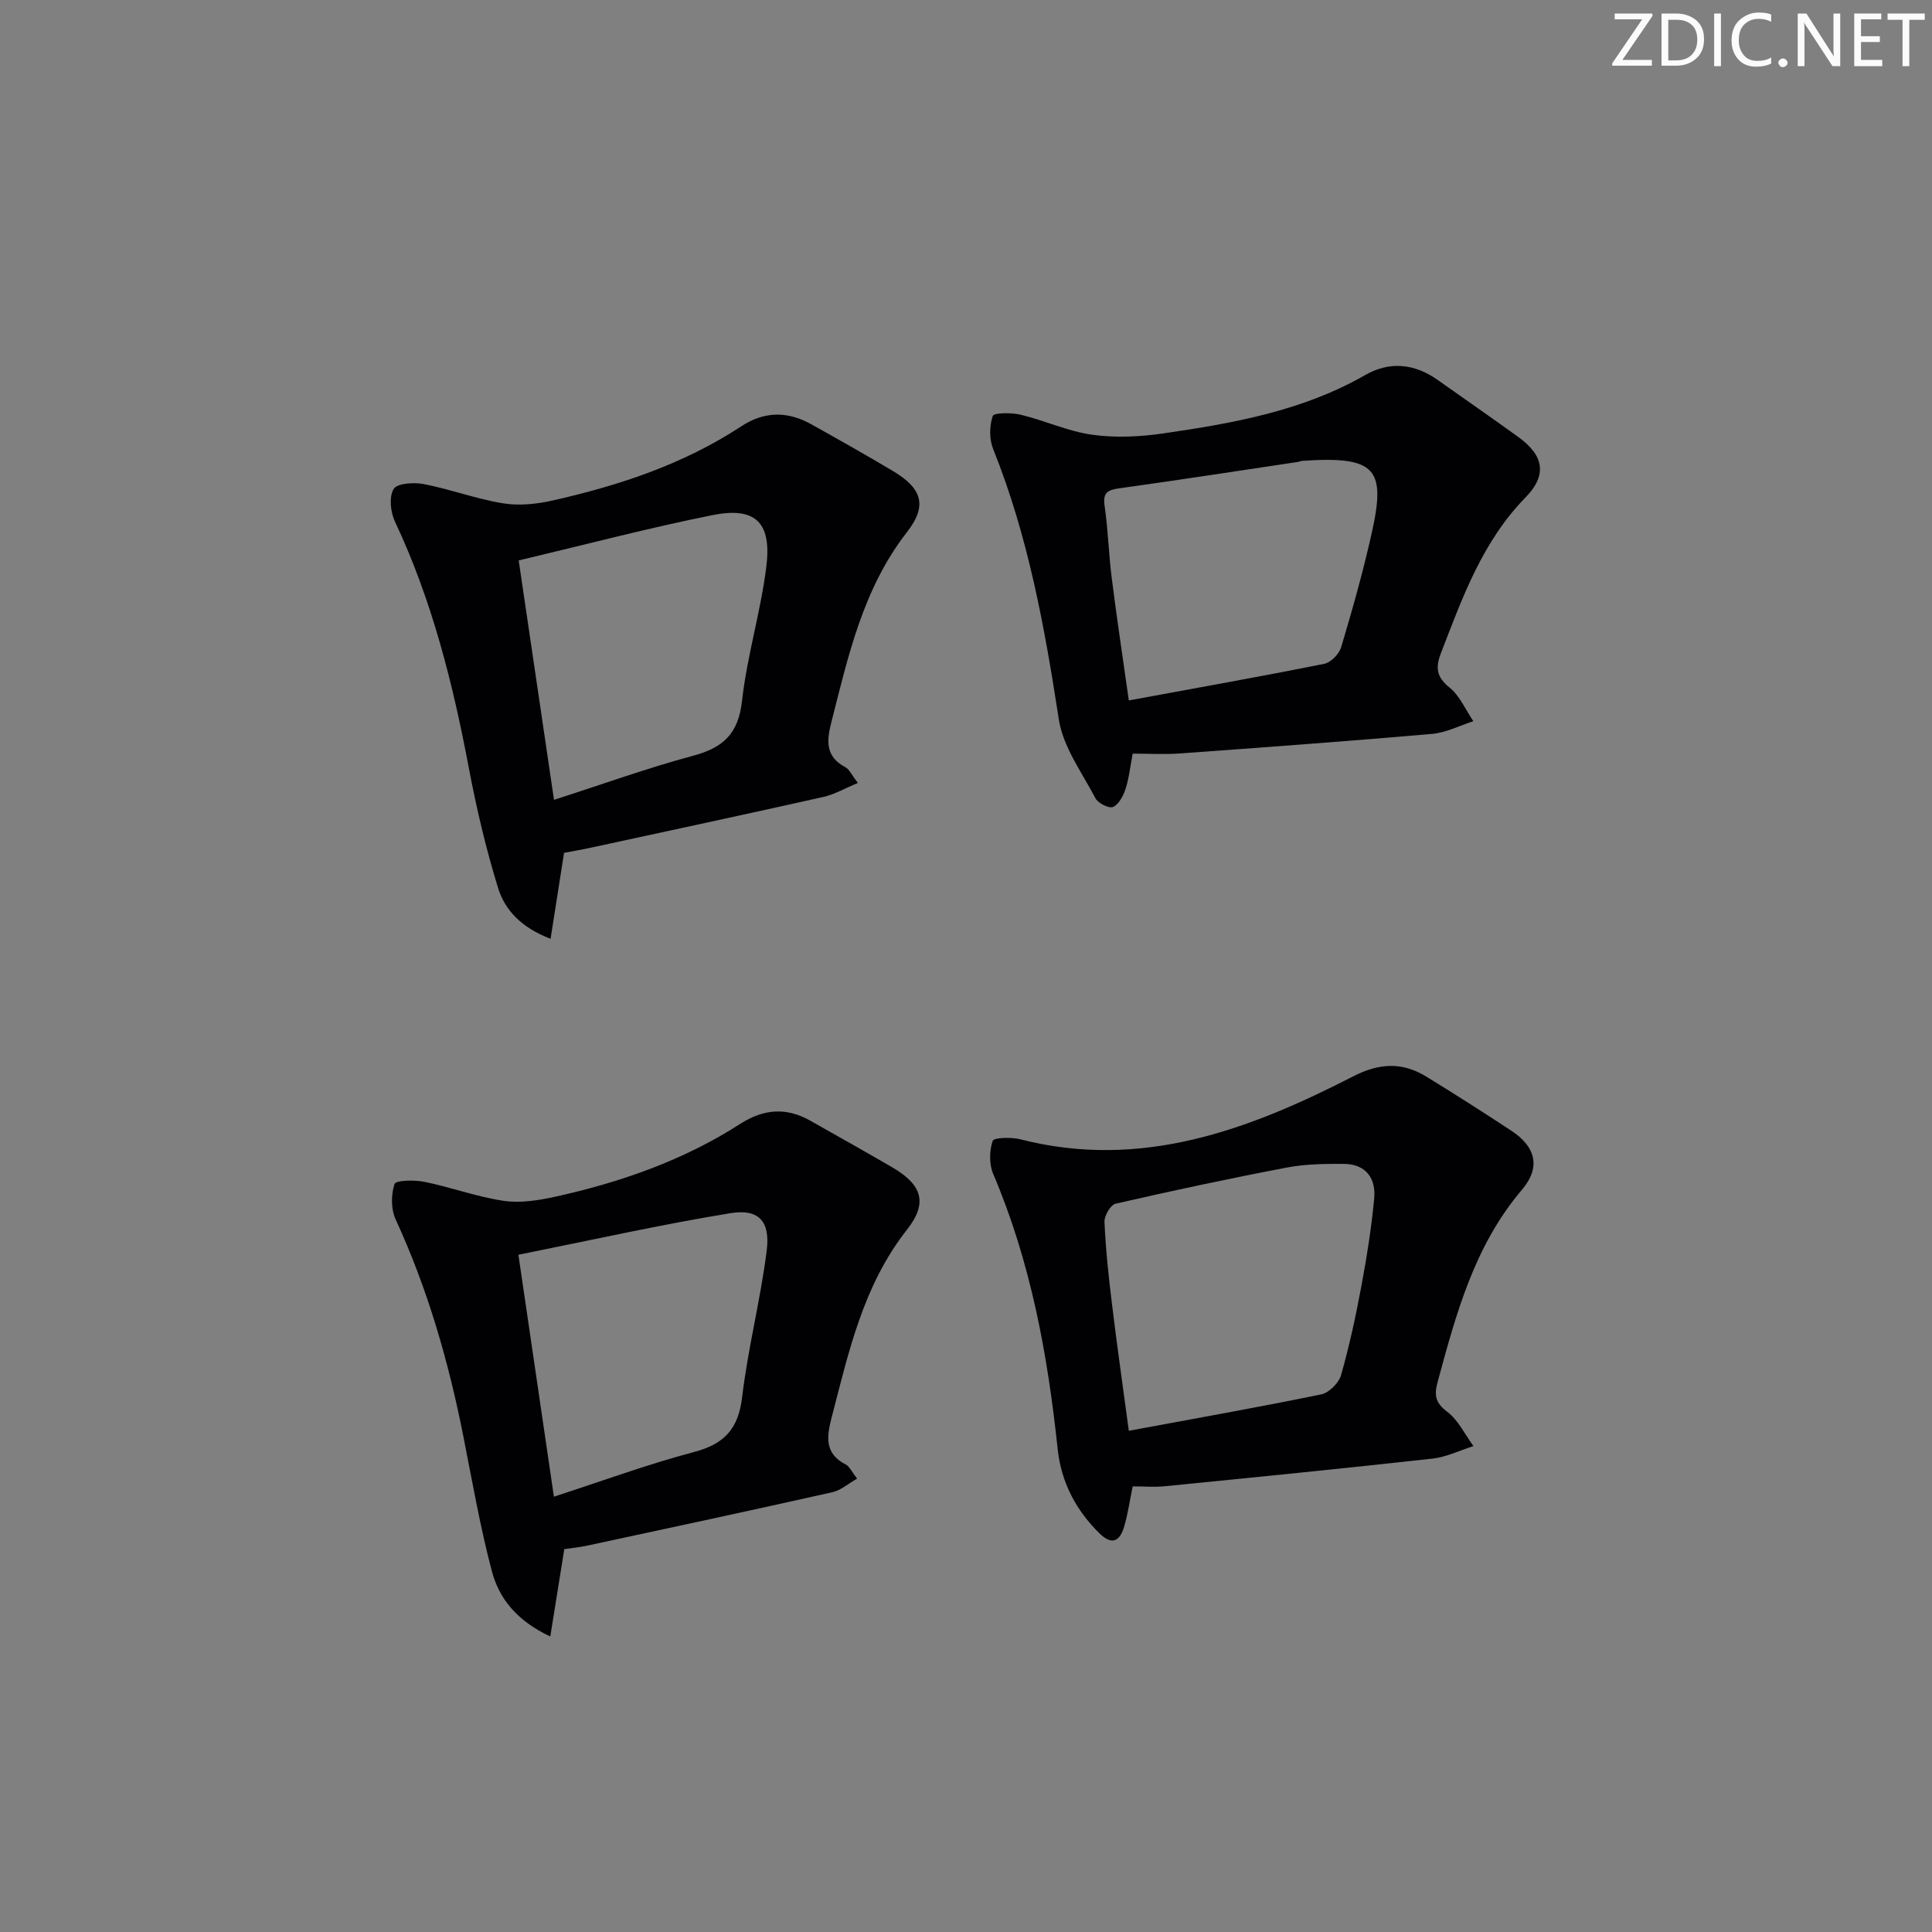 <svg enable-background="new 0 0 400 400" viewBox="0 0 400 400" xmlns="http://www.w3.org/2000/svg"><rect x="0" y="0" width="400" height="400" fill="#808080" stroke="none"/><g fill="#fafbfa"><path d="m342.2 3.2-6.3 9.2h6.1v1.2h-8.2v-.5l6.2-9.1h-5.7v-1.2h7.8v.4z"/><path d="m344 13.7v-10.9h3.1c1.6 0 3 .5 4.1 1.4 1.1 1 1.6 2.2 1.6 3.9s-.5 3-1.6 4-2.5 1.5-4.2 1.5h-3zm1.4-9.6v8.4h1.6c1.4 0 2.5-.4 3.2-1.1.8-.8 1.2-1.8 1.2-3.2s-.4-2.4-1.2-3.1-1.8-1-3.1-1z"/><path d="m356.3 2.8v10.9h-1.4v-10.9z"/><path d="m366.6 13.2c-.8.4-1.8.6-3 .6-1.6 0-2.8-.5-3.7-1.5s-1.4-2.3-1.4-3.9c0-1.7.5-3.2 1.6-4.2s2.4-1.6 4-1.6c1 0 1.9.1 2.6.4v1.5c-.8-.4-1.6-.6-2.6-.6-1.2 0-2.2.4-3 1.2s-1.1 1.9-1.1 3.3c0 1.3.4 2.3 1.1 3.1s1.6 1.1 2.8 1.1c1.1 0 2-.2 2.8-.7v1.3z"/><path d="m368.2 13c0-.3.1-.5.3-.6.2-.2.4-.3.6-.3.3 0 .5.1.7.3s.3.4.3.6-.1.5-.3.6c-.2.2-.4.3-.7.3s-.5-.1-.6-.3c-.2-.2-.3-.4-.3-.6z"/><path d="m381.1 13.7h-1.7l-5.5-8.4c-.2-.2-.3-.5-.4-.7 0 .2.1.8.1 1.5v7.6h-1.4v-10.9h1.8l5.3 8.3c.3.4.4.6.4.8 0-.3-.1-.8-.1-1.6v-7.5h1.4v10.9z"/><path d="m389.7 13.7h-5.8v-10.9h5.6v1.2h-4.2v3.5h3.9v1.2h-3.9v3.7h4.4z"/><path d="m398.4 4.1h-3.1v9.6h-1.4v-9.6h-3.1v-1.3h7.7v1.3z"/></g><path d="m116.78 176.57c-.96 6.12-1.84 11.72-2.79 17.8-6.05-2.31-9.44-5.93-10.86-10.5-2.53-8.19-4.5-16.59-6.09-25.01-3.31-17.51-7.63-34.66-15.27-50.87-.92-1.96-1.26-5.11-.27-6.75.72-1.2 4.18-1.41 6.22-1.02 5.51 1.07 10.85 3.07 16.37 3.98 3.29.54 6.91.19 10.2-.55 13.83-3.1 27.2-7.52 39.17-15.38 4.84-3.18 9.66-3.15 14.56-.4 5.65 3.16 11.31 6.34 16.87 9.66 6.01 3.59 7.17 7.15 2.89 12.64-9.12 11.71-12.16 25.64-15.69 39.49-.98 3.84-1.15 7.04 2.94 9.18.79.42 1.23 1.51 2.59 3.26-2.67 1.1-4.83 2.38-7.17 2.9-16 3.59-32.03 7.02-48.05 10.49-1.91.42-3.84.74-5.62 1.08zm-2.08-10.97c10.21-3.28 19.4-6.61 28.8-9.13 6.2-1.66 9.37-4.54 10.12-11.31 1.04-9.38 3.9-18.54 5.05-27.92 1.12-9.15-2.32-12.37-11.21-10.58-13.15 2.64-26.14 6.07-40.07 9.37 2.43 16.46 4.82 32.62 7.31 49.57z" fill="#010104"/><path d="m116.83 320.73c-1 6.25-1.89 11.81-2.9 18.09-7.03-3.31-10.63-7.93-12.12-13.61-2.4-9.11-4.02-18.44-5.85-27.69-3.06-15.53-7.4-30.63-14.05-45.06-.97-2.11-.96-5.13-.22-7.34.26-.78 4.14-.85 6.2-.43 5.5 1.12 10.86 3.11 16.39 3.93 3.46.51 7.23-.1 10.72-.86 13.52-2.99 26.51-7.53 38.23-15.06 4.86-3.12 9.55-3.49 14.52-.68 5.64 3.19 11.3 6.36 16.91 9.62 6.24 3.62 7.52 7.37 3.1 12.98-9.07 11.53-12.05 25.3-15.6 38.94-1.02 3.94-1.45 7.39 2.93 9.64.8.41 1.24 1.5 2.37 2.93-1.87 1.06-3.39 2.43-5.13 2.82-16.95 3.8-33.93 7.44-50.91 11.09-1.59.32-3.23.48-4.59.69zm-2.15-10.86c10.17-3.29 19.47-6.73 29.02-9.25 6.32-1.67 9.18-4.82 9.96-11.4 1.2-10.19 3.83-20.21 5.09-30.4.74-5.98-1.69-8.59-7.48-7.65-14.47 2.36-28.8 5.58-43.94 8.61 2.5 17.12 4.86 33.16 7.35 50.09z" fill="#010104"/><path d="m234.51 307.74c-.62 2.99-1 5.8-1.81 8.47-.87 2.87-2.5 3.77-5.03 1.29-4.93-4.84-7.97-10.65-8.69-17.49-2.07-19.55-5.58-38.73-13.35-56.96-.85-2-.8-4.78-.11-6.84.23-.7 3.87-.81 5.73-.33 25.04 6.41 47.31-1.94 68.95-13.05 5.31-2.73 10.09-2.99 15.03.03 5.96 3.64 11.84 7.41 17.67 11.24 5.05 3.32 6.17 7.56 2.2 12.23-9.84 11.57-13.61 25.61-17.44 39.74-.76 2.81-.51 4.35 1.99 6.24 2.28 1.73 3.64 4.68 5.41 7.09-2.83.89-5.6 2.27-8.48 2.59-18.46 2.05-36.94 3.88-55.42 5.72-2.13.21-4.29.03-6.65.03zm-.8-11.51c13.86-2.57 26.89-4.88 39.84-7.54 1.61-.33 3.63-2.35 4.1-3.98 1.72-6.04 3.05-12.21 4.2-18.39 1.12-6.01 2.09-12.08 2.66-18.16.4-4.23-1.74-7.17-6.32-7.19-3.93-.02-7.94.03-11.77.76-11.86 2.26-23.67 4.78-35.44 7.48-1.04.24-2.37 2.49-2.31 3.76.25 5.62.84 11.24 1.53 16.83 1.03 8.53 2.25 17.05 3.51 26.43z" fill="#010104"/><path d="m234.51 156.03c-.54 2.83-.77 5.16-1.49 7.34-.47 1.42-1.39 3.18-2.58 3.7-.83.37-3.1-.77-3.64-1.81-2.81-5.34-6.72-10.64-7.59-16.36-2.93-19.08-6.35-37.93-13.59-55.94-.82-2.03-.78-4.78-.08-6.84.23-.69 3.88-.71 5.77-.26 4.97 1.2 9.75 3.43 14.77 4.14 4.81.68 9.89.44 14.72-.26 14.47-2.1 28.85-4.64 41.83-12.08 5.05-2.9 10.19-2.41 14.99.98 5.57 3.94 11.18 7.83 16.71 11.82 5.24 3.79 6.12 7.81 1.51 12.53-8.94 9.15-13.04 20.68-17.48 32.15-1.17 3.01-1.02 4.99 1.75 7.21 2.13 1.71 3.32 4.6 4.93 6.97-2.85.91-5.65 2.37-8.56 2.63-17.36 1.51-34.75 2.78-52.14 4.04-3.15.24-6.31.04-9.83.04zm-.8-11.01c13.82-2.55 27.16-4.92 40.45-7.58 1.38-.28 3.1-2.04 3.52-3.46 2.32-7.77 4.53-15.6 6.3-23.51 3.01-13.42.97-16.09-14.32-15.06-.33.02-.64.18-.97.23-12.29 1.84-24.58 3.74-36.89 5.45-2.47.34-3.51.88-3.1 3.69.72 4.92.84 9.93 1.47 14.86 1.03 8.19 2.26 16.34 3.54 25.38z" fill="#010104"/></svg>